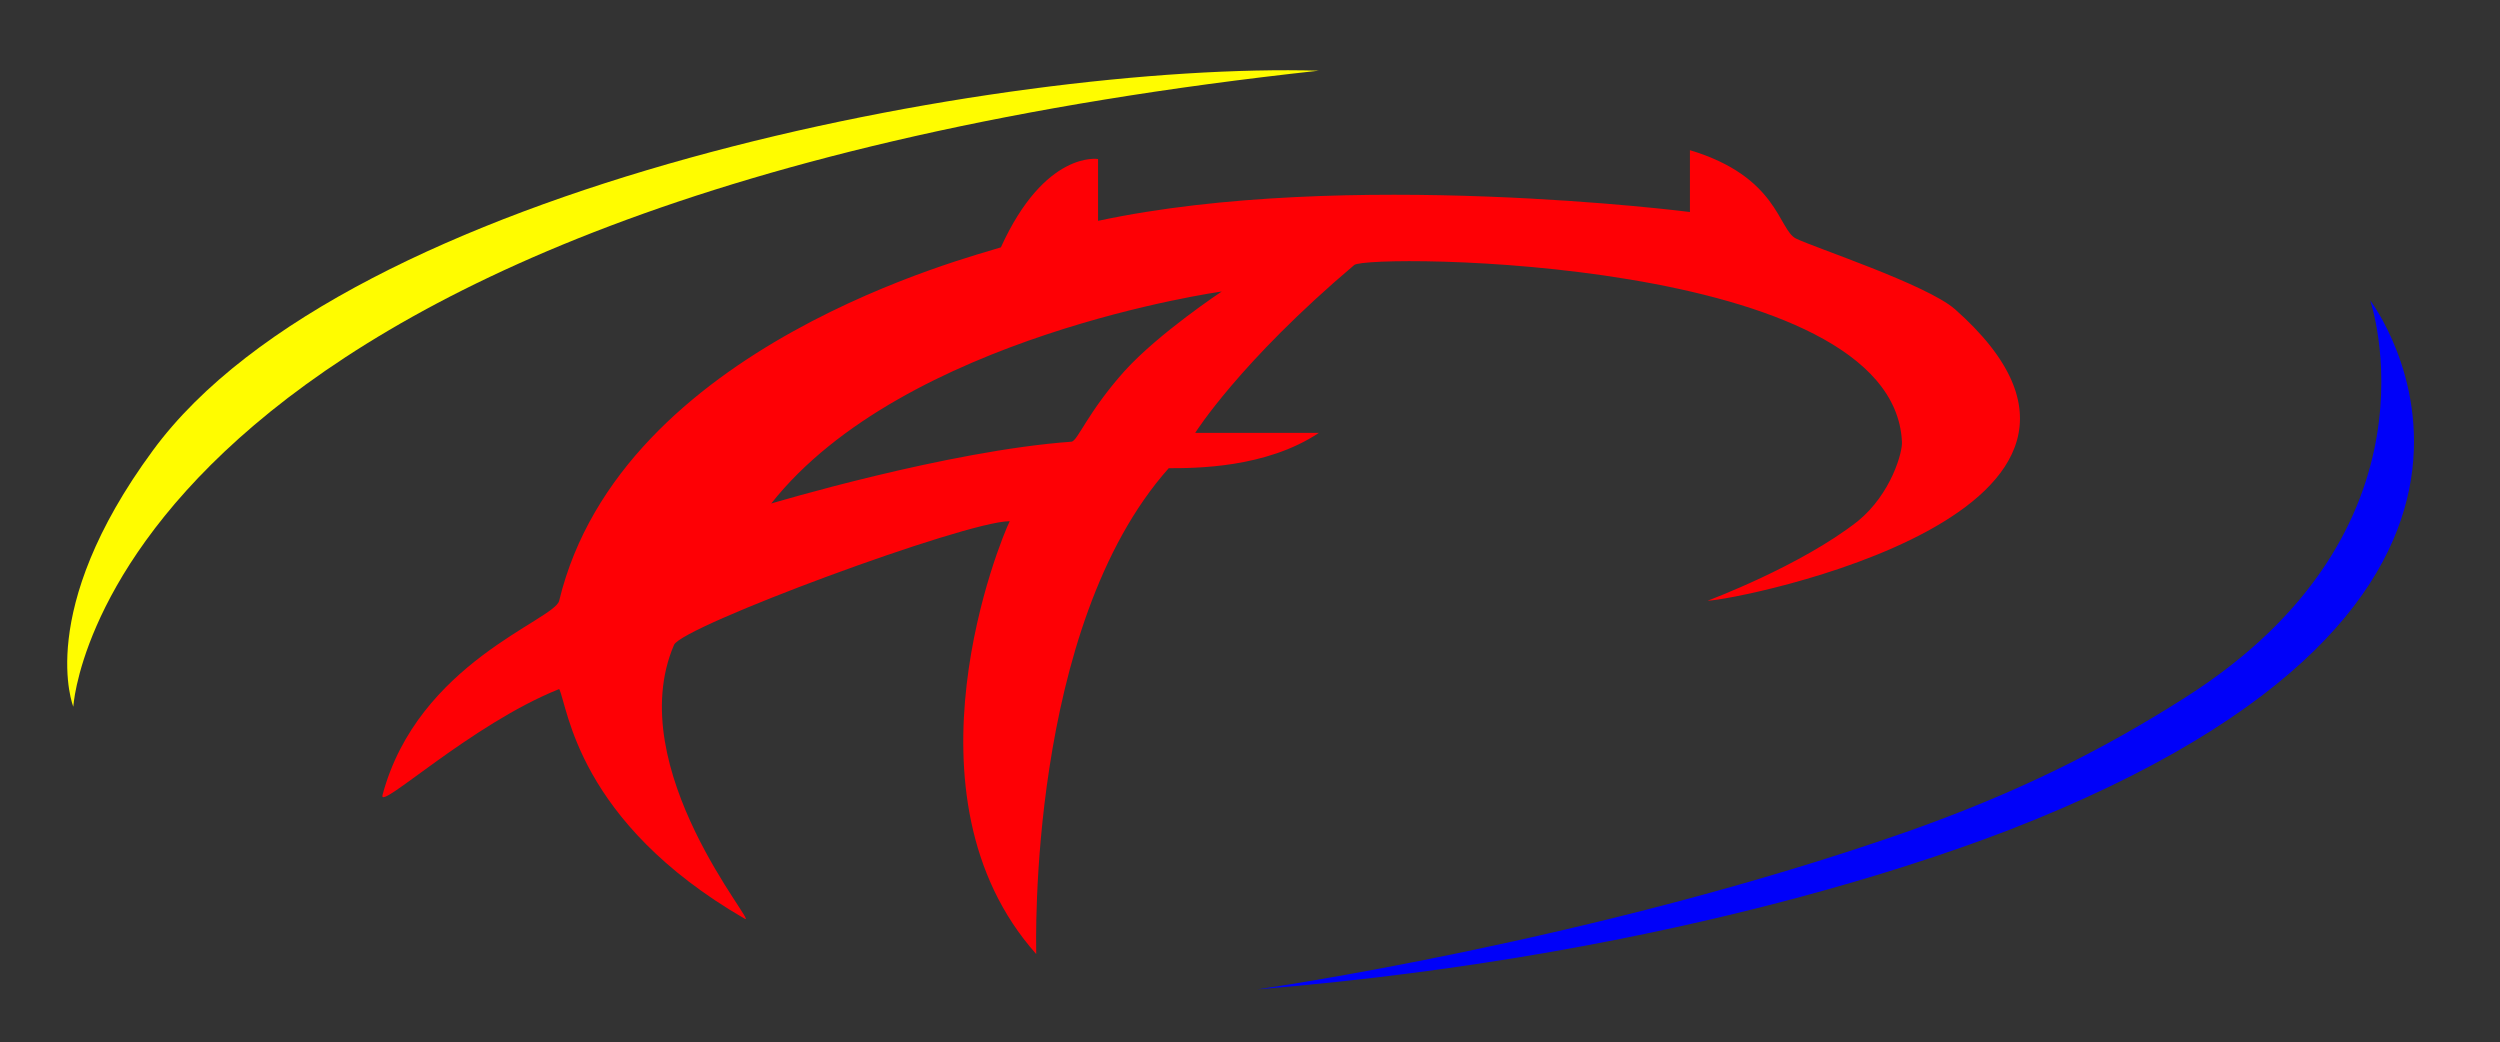 <?xml version="1.0" encoding="utf-8"?>
<!-- Generator: Adobe Illustrator 25.2.0, SVG Export Plug-In . SVG Version: 6.00 Build 0)  -->
<svg version="1.1" id="Layer_1" xmlns="http://www.w3.org/2000/svg" xmlns:xlink="http://www.w3.org/1999/xlink" x="0px" y="0px"
	 viewBox="0 0 283 118" style="enable-background:new 0 0 283 118;" xml:space="preserve">
<rect x="0" y="0" width="283" height="118" fill="#333333" stroke="none"/>
<style type="text/css">
	.st0{fill:#FFFC00;}
	.st1{fill:#0001F9;}
	.st2{fill:#FE0005;}
</style>
<path class="st0" d="M8.3,80c0,0,3-57,141-72c-36-1-110,13-132,43C3.9,69.2,8.3,80,8.3,80z"/>
<path class="st1" d="M268.3,34c0,0,26,34-41,60c-4.8,1.8-36,14-85,18c0,0,38.2-5.4,74-18c11.5-4.1,21.1-8.7,31-15
	C277.3,60,268.3,34,268.3,34z"/>
<path class="st2" d="M221.3,35c-3.2-2.8-16-7-18-8s-2-7-12-10c0,2,0,7,0,7s-39-5-67,1c0-1,0-7,0-7s-6-1-11,10c-3,1-43,11-50,40
	c-0.5,2.2-16,7-20,22c-0.5,1.9,10-8,20-12c1,2,2,15,21,26c1.7,1-14-17-8-31c0.9-2.1,33-14,38-14c-1,2-13,31,3,49c0-1-1-37,15-55
	c3,0,11,0,17-4c-3,0-14,0-14,0s5-8,18-19c1.5-1.3,61-1,62,20c0.1,1.1-1.2,5.9-5,9c-6.5,5.1-17,9-17,9C196.3,68,247.3,58,221.3,35z
	 M127.3,42c-4.2,4.7-5.3,7.9-6,8c-14,1-34,7-34,7c15-19,51-24,51-24S131.2,37.7,127.3,42z"/>
</svg>
